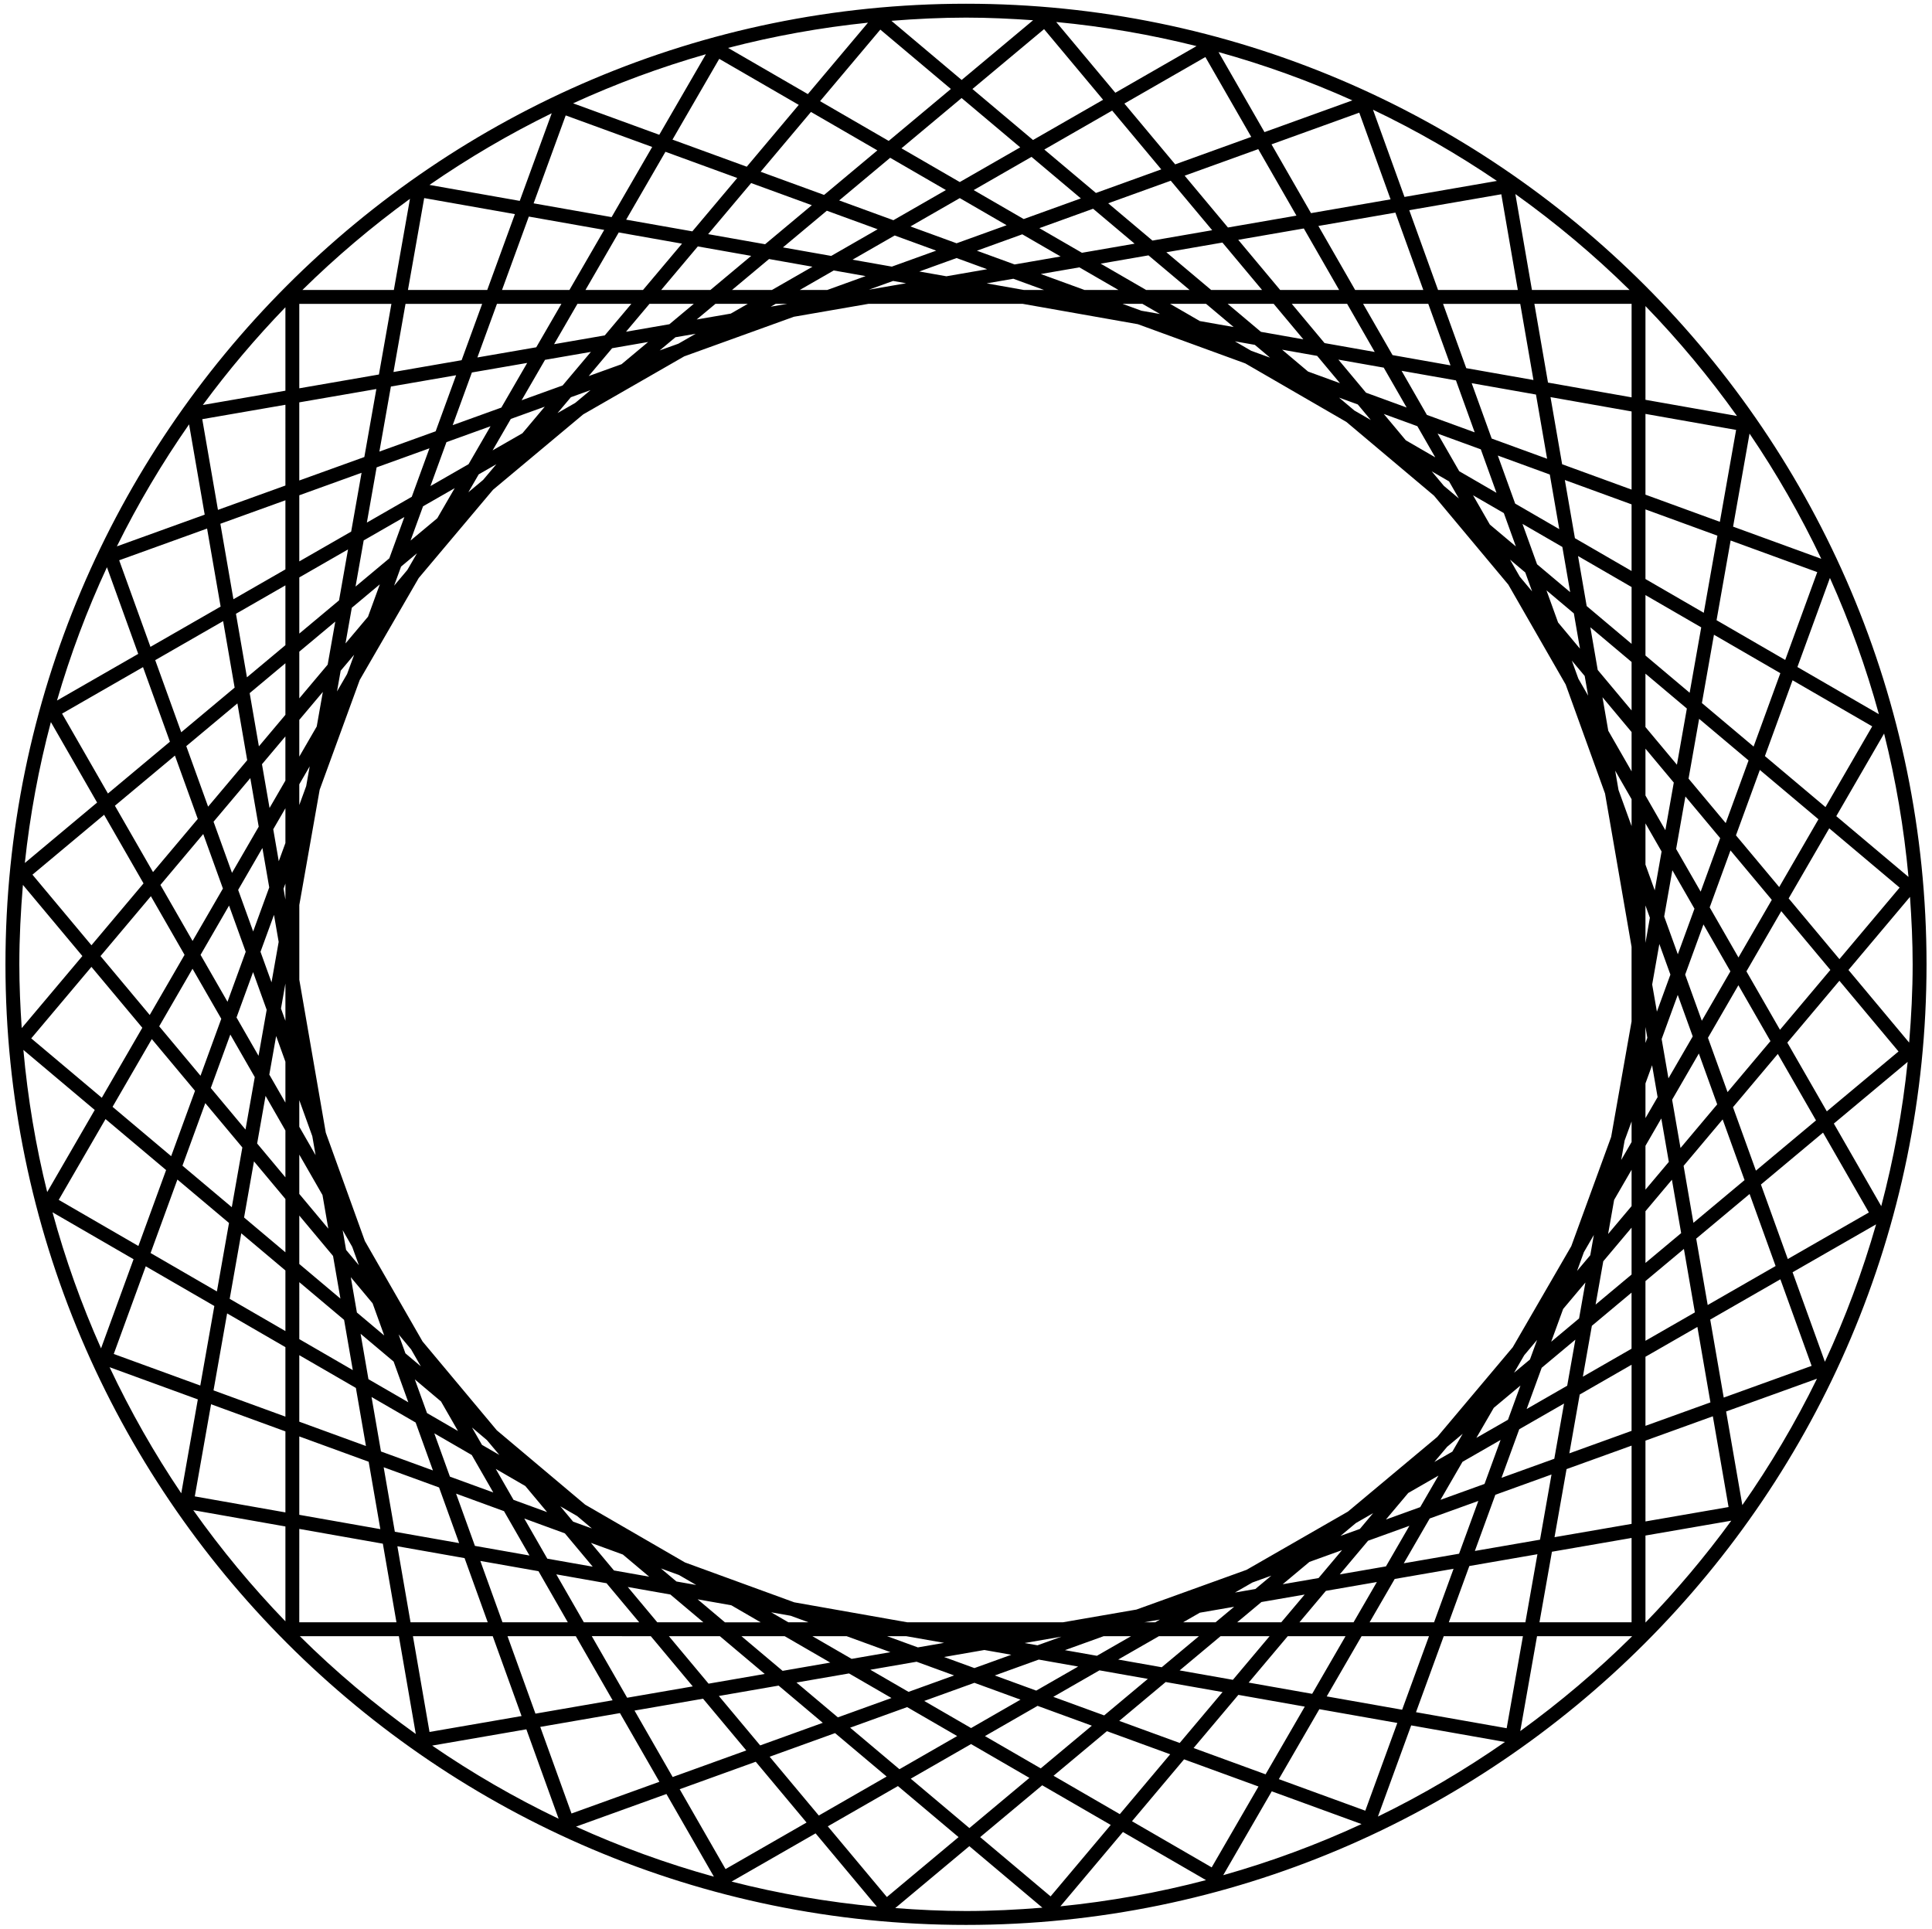 <?xml version="1.0" encoding="utf-8"?>
<!-- Generator: Adobe Illustrator 15.1.0, SVG Export Plug-In . SVG Version: 6.00 Build 0)  -->
<!DOCTYPE svg PUBLIC "-//W3C//DTD SVG 1.1//EN" "http://www.w3.org/Graphics/SVG/1.1/DTD/svg11.dtd">
<svg version="1.1" id="Layer_1" xmlns="http://www.w3.org/2000/svg" xmlns:xlink="http://www.w3.org/1999/xlink" x="0px" y="0px"
	 width="139.214px" height="138.965px" viewBox="-1.786 -0.534 139.214 138.965"
	 enable-background="new -1.786 -0.534 139.214 138.965" xml:space="preserve">
<path d="M67.821-0.265c-38.164,0-69.214,31.049-69.214,69.214s31.049,69.214,69.214,69.214c38.165,0,69.213-31.049,69.213-69.214
	S105.986-0.265,67.821-0.265z M-0.393,68.948c0-1.929,0.101-3.834,0.258-5.723l4.285,5.127l-4.371,5.192
	C-0.323,72.025-0.393,70.494-0.393,68.948z M19.78,109.63l6.021,1.064l0.98,5.663h-7.002L19.78,109.63L19.78,109.63z
	 M115.781,28.096l-6.023-1.063l-0.982-5.674h7.006V28.096L115.781,28.096z M63.597,116.359l-8.151-1.44l-7.874-2.873l-7.195-4.166
	l-6.366-5.357l-5.349-6.4l-4.155-7.235l-2.817-7.808l-1.908-11.021v-5.385l1.467-8.305l2.887-7.911l4.25-7.343l5.354-6.36
	l6.499-5.432l7.28-4.181l7.901-2.853l5.375-0.931h11.109l8.299,1.467l7.744,2.826l7.285,4.217l6.312,5.313l5.355,6.409l4.133,7.197
	l2.836,7.854l1.912,11.045v5.377l-1.471,8.322l-2.873,7.872l-4.217,7.282l-5.438,6.462l-6.439,5.381l-7.303,4.195l-7.934,2.863
	l-5.299,0.917H63.597z M53.748,21.564l0.357-0.205h0.828L53.748,21.564z M47.097,24.23l-1.35,0.486l1.137-0.949l1.458-0.252
	L47.097,24.23z M39.666,28.496l-1.279,0.734l0.962-1.142l1.417-0.512L39.666,28.496z M33.028,34.044l-1.066,0.892l0.747-1.291
	l1.27-0.729L33.028,34.044z M27.565,40.535l-0.953,1.132l0.502-1.377l1.147-0.959L27.565,40.535z M23.224,48.033l-0.726,1.253
	l0.264-1.492l0.97-1.15L23.224,48.033z M20.278,56.106l-0.498,1.365v-1.493l0.75-1.295L20.278,56.106z M18.78,64.28l-0.135-0.78
	l0.135-0.37V64.28z M18.78,73.02l-0.319-0.884l0.319-1.806V73.02z M20.718,81.334l0.236,1.364l-1.174-2.045v-1.918L20.718,81.334z
	 M23.595,89.307l0.479,1.323l-0.922-1.104l-0.246-1.423L23.595,89.307z M27.837,96.694l0.701,1.221l-1.11-0.935l-0.492-1.366
	L27.837,96.694z M33.301,103.231l0.895,1.069l-1.252-0.726l-0.719-1.251L33.301,103.231z M39.801,108.702l1.063,0.895l-1.353-0.492
	l-0.921-1.103L39.801,108.702z M47.142,112.952l1.239,0.718l-1.426-0.252l-1.119-0.941L47.142,112.952z M55.186,115.887l1.291,0.472
	h-1.454l-1.243-0.721L55.186,115.887z M114.839,56.386l-0.24-1.392l1.182,2.058v1.94L114.839,56.386z M111.945,48.365l-0.471-1.302
	l0.928,1.109l0.246,1.417L111.945,48.365z M107.726,41.019l-0.705-1.229l1.1,0.926l0.492,1.363L107.726,41.019z M102.255,34.474
	l-0.873-1.045l1.246,0.722l0.707,1.232L102.255,34.474z M95.806,29.045l-1.104-0.929l1.348,0.491l0.938,1.121L95.806,29.045z
	 M88.372,24.742l-1.176-0.682l1.438,0.254l1.096,0.922L88.372,24.742z M80.462,21.856l-1.361-0.497h1.432l1.268,0.732L80.462,21.856
	z M81.794,116.163l-0.338,0.194h-0.785L81.794,116.163z M88.462,113.489l1.361-0.492l-1.15,0.962l-1.473,0.255L88.462,113.489z
	 M95.917,109.206l1.242-0.714l-0.957,1.139l-1.396,0.503L95.917,109.206z M102.49,103.713l1.121-0.937l-0.746,1.286l-1.297,0.745
	L102.49,103.713z M108.046,97.113l0.926-1.101l-0.514,1.41l-1.146,0.956L108.046,97.113z M112.343,89.691l0.719-1.241l-0.258,1.459
	l-0.953,1.133L112.343,89.691z M115.279,81.645l0.502-1.374v1.484l-0.75,1.295L115.279,81.645z M116.781,73.461l0.135,0.782
	l-0.135,0.371V73.461z M116.781,64.708l0.318,0.886l-0.318,1.81V64.708z M116.781,61.765v-2.971l1.162,2.026l-0.494,2.797
	L116.781,61.765z M116.781,56.786v-3.375l2.041,2.442l-0.607,3.432L116.781,56.786z M115.781,55.044l-1.68-2.925l-0.418-2.416
	l2.098,2.51V55.044z M113.341,47.739l-0.531-3.075l2.971,2.5v3.492L113.341,47.739z M112.062,46.206l-1.578-1.888l-0.836-2.316
	l1.973,1.661L112.062,46.206z M108.97,40.125l-1.051-2.912l2.873,1.663l0.564,3.257L108.97,40.125z M107.443,38.84l-1.875-1.578
	l-1.213-2.111l2.221,1.285L107.443,38.84z M103.361,33.419l-1.559-2.712l3.115,1.136l1.129,3.132L103.361,33.419z M101.634,32.419
	l-2.123-1.229l-1.586-1.898l2.42,0.883L101.634,32.419z M96.644,27.76l-1.99-2.382l3.268,0.578l1.65,2.873L96.644,27.76z
	 M94.769,27.076l-2.301-0.839l-1.869-1.575l2.525,0.446L94.769,27.076z M89.072,23.376l-2.398-2.019h3.316l2.139,2.559
	L89.072,23.376z M87.107,23.03l-2.436-0.43l-2.145-1.241h2.594L87.107,23.03z M80.8,20.359l-3.275-1.896l3.445-0.597l2.963,2.493
	H80.8z M78.806,20.359h-2.445l-3.15-1.149l2.779-0.48L78.806,20.359z M73.443,20.359H71.99l-2.682-0.475l1.924-0.333L73.443,20.359z
	 M60.824,20.338l1.744-0.629l0.937,0.166L60.824,20.338z M57.823,20.359h-1.978l2.446-1.405l2.297,0.406L57.823,20.359z
	 M53.838,20.359h-2.876l2.667-2.229l3.128,0.554L53.838,20.359z M52.097,21.359l-1.225,0.703l-2.457,0.425l1.351-1.128H52.097z
	 M46.45,22.827l-3.128,0.542l1.692-2.01h3.192L46.45,22.827z M44.918,24.107l-1.914,1.6l-2.371,0.856l1.688-2.006L44.918,24.107z
	 M38.755,27.24l-2.956,1.067l1.688-2.914l3.305-0.572L38.755,27.24z M37.469,28.768l-1.612,1.917l-2.147,1.232l1.312-2.266
	L37.469,28.768z M31.978,32.911l-2.747,1.578l1.153-3.165l3.176-1.146L31.978,32.911z M30.978,34.64l-1.255,2.167l-1.926,1.608
	l0.9-2.468L30.978,34.64z M26.266,39.697l-2.433,2.033l0.587-3.325l2.931-1.684L26.266,39.697z M25.582,41.571l-0.85,2.33
	l-1.623,1.927l0.455-2.57L25.582,41.571z M21.825,47.355l-2.044,2.429v-3.364l2.593-2.167L21.825,47.355z M21.477,49.321l-0.44,2.49
	l-1.257,2.171v-2.646L21.477,49.321z M18.78,55.709l-1.143,1.974l-0.546-3.152l1.688-2.005V55.709z M18.78,57.704v2.506l-0.479,1.31
	l-0.398-2.303L18.78,57.704z M17.614,63.407l-1.158,3.173l-1.081-2.994l1.747-3.018L17.614,63.407z M17.957,65.385l0.337,1.949
	l-0.515,2.913l-0.794-2.201L17.957,65.385z M17.43,72.226l-0.587,3.315l-1.586-2.762l1.193-3.269L17.43,72.226z M18.112,74.115
	l0.668,1.852v2.947l-1.16-2.019L18.112,74.115z M18.78,80.921v3.376l-2.037-2.438l0.606-3.432L18.78,80.921z M19.78,82.662
	l1.672,2.911l0.419,2.422l-2.091-2.502V82.662z M22.212,89.962l0.532,3.074l-2.964-2.495v-3.489L22.212,89.962z M23.492,91.494
	l1.571,1.881l0.837,2.319l-1.969-1.657L23.492,91.494z M26.578,97.573l1.058,2.932l-2.873-1.663l-0.565-3.272L26.578,97.573z
	 M28.106,98.858l1.886,1.588l1.224,2.13l-2.233-1.294L28.106,98.858z M32.209,104.306l1.549,2.697l-3.124-1.14l-1.126-3.121
	L32.209,104.306z M33.937,105.306l2.13,1.233l1.57,1.88l-2.421-0.884L33.937,105.306z M38.917,109.95l2.007,2.401l-3.273-0.578
	l-1.66-2.893L38.917,109.95z M40.792,110.634l2.304,0.842l1.896,1.595l-2.538-0.448L40.792,110.634z M46.518,114.356l2.379,2.003
	h-3.321l-2.127-2.545L46.518,114.356z M48.484,114.703l2.423,0.428l2.12,1.229H50.45L48.484,114.703z M54.754,117.359l3.287,1.902
	l-3.435,0.596l-2.967-2.498H54.754z M56.751,117.359h2.467l3.158,1.151l-2.798,0.484L56.751,117.359z M62.134,117.359h1.377
	l2.732,0.481l-1.89,0.327L62.134,117.359z M74.7,117.393l-1.727,0.623l-0.928-0.164L74.7,117.393z M77.74,117.359h1.975
	l-2.461,1.413l-2.303-0.407L77.74,117.359z M81.722,117.359h2.883l-2.68,2.238l-3.137-0.555L81.722,117.359z M83.464,116.359
	l1.205-0.692l2.475-0.428l-1.342,1.12H83.464z M89.109,114.898l3.115-0.539l-1.686,2h-3.178L89.109,114.898z M90.64,113.617
	l1.928-1.611l2.35-0.848l-1.693,2.012L90.64,113.617z M96.792,110.482l2.98-1.076l-1.691,2.924l-3.328,0.576L96.792,110.482z
	 M98.079,108.953l1.609-1.913l2.176-1.25l-1.314,2.271L98.079,108.953z M103.597,104.795l2.744-1.575l-1.156,3.168l-3.174,1.146
	L103.597,104.795z M104.597,103.069l1.254-2.164l1.922-1.606l-0.898,2.464L104.597,103.069z M109.304,98.019l2.426-2.026
	l-0.588,3.318l-2.922,1.679L109.304,98.019z M109.988,96.144l0.861-2.362l1.605-1.908l-0.457,2.59L109.988,96.144z M113.741,90.346
	l2.039-2.423v3.378l-2.592,2.165L113.741,90.346z M114.089,88.381l0.434-2.457l1.258-2.172v2.618L114.089,88.381z M116.781,82.026
	l1.141-1.973l0.543,3.131l-1.684,2V82.026z M116.781,80.029v-2.498l0.477-1.311l0.398,2.297L116.781,80.029z M117.947,74.333
	l1.16-3.18l1.08,2.99l-1.75,3.021L117.947,74.333z M117.605,72.358l-0.34-1.956l0.516-2.919l0.797,2.207L117.605,72.358z
	 M118.13,65.505l0.59-3.334l1.592,2.771l-1.199,3.283L118.13,65.505z M118.991,60.636l0.668-3.78l2.506,3l-1.406,3.857
	L118.991,60.636z M119.886,55.57l0.762-4.309l3.562,2.998l-1.646,4.513L119.886,55.57z M119.048,54.567l-2.268-2.714v-3.848
	l2.984,2.513L119.048,54.567z M116.781,46.699v-4.355l4.018,2.326l-0.834,4.711L116.781,46.699z M115.781,45.858l-3.236-2.724
	l-0.623-3.604l3.859,2.234V45.858z M111.698,38.245l-0.727-4.193l4.809,1.755v4.801L111.698,38.245z M110.57,37.592l-3.178-1.84
	l-1.25-3.462l3.746,1.367L110.57,37.592z M105.7,31.065l-1.441-3.989l4.633,0.818l0.801,4.627L105.7,31.065z M104.476,30.618
	l-3.445-1.257l-1.824-3.178l3.918,0.691L104.476,30.618z M98.556,25.052l-2.121-3.693h4.697l1.602,4.433L98.556,25.052z
	 M97.273,24.826l-3.615-0.639l-2.363-2.829h3.988L97.273,24.826z M90.458,20.359l-3.02-3.613l4.725-0.818l2.545,4.432H90.458z
	 M89.154,20.359h-3.668l-3.229-2.716l4.041-0.7L89.154,20.359z M81.257,16.8l-3.189-2.686l4.508-1.627l2.984,3.567L81.257,16.8z
	 M79.97,17.024l-3.795,0.656l-3.068-1.775l3.873-1.398L79.97,17.024z M74.638,17.947l-3.314,0.574l-2.717-0.991l3.27-1.181
	L74.638,17.947z M69.345,18.864l-2.938,0.509l-1.95-0.345l2.685-0.969L69.345,18.864z M62.478,18.677l-2.833-0.5l3.038-1.744
	l2.991,1.092L62.478,18.677z M58.109,17.906l-3.479-0.614l3.163-2.643l3.661,1.336L58.109,17.906z M53.345,17.064l-4.105-0.727
	l3.099-3.681l4.372,1.595L53.345,17.064z M52.343,17.903l-2.938,2.456h-3.548l2.64-3.137L52.343,17.903z M44.548,20.359h-4.146
	l2.397-4.144l4.559,0.807L44.548,20.359z M43.706,21.359l-1.915,2.274l-3.651,0.633l1.683-2.908L43.706,21.359L43.706,21.359z
	 M36.855,24.489l-4.242,0.733l1.41-3.863h4.644L36.855,24.489z M36.202,25.616l-1.863,3.218L30.833,30.1l1.384-3.795L36.202,25.616z
	 M29.606,30.542l-4.055,1.463l0.829-4.688l4.7-0.813L29.606,30.542z M29.159,31.768l-1.275,3.494l-3.235,1.858l0.703-3.979
	L29.159,31.768z M23.518,37.77l-3.738,2.146v-4.764l4.487-1.62L23.518,37.77z M23.292,39.053l-0.648,3.672l-2.863,2.393v-4.047
	L23.292,39.053z M18.78,45.953l-2.772,2.316l-0.792-4.578l3.564-2.047V45.953z M18.78,47.255v3.716l-1.911,2.271l-0.664-3.834
	L18.78,47.255z M16.027,54.242l-2.817,3.346l-1.574-4.361l3.684-3.078L16.027,54.242z M16.25,55.531l0.606,3.501l-1.925,3.325
	l-1.329-3.683L16.25,55.531z M14.277,63.489l-2.187,3.776l-2.317-4.038l3.086-3.667L14.277,63.489z M14.719,64.717l1.201,3.328
	l-1.313,3.602l-1.941-3.38L14.719,64.717z M14.159,72.874l-1.497,4.104l-2.977-3.562l2.401-4.148L14.159,72.874z M14.81,74.008
	l1.762,3.068l-0.668,3.78l-2.501-2.993L14.81,74.008z M15.677,82.144l-0.761,4.305l-3.555-2.991l1.645-4.508L15.677,82.144z
	 M16.515,83.147l2.265,2.71V89.7l-2.979-2.508L16.515,83.147z M18.78,91.007v4.368l-4.015-2.324l0.834-4.721L18.78,91.007z
	 M19.78,91.85l3.229,2.718l0.627,3.62l-3.855-2.232V91.85z M23.858,99.472l0.725,4.184l-4.803-1.752v-4.792L23.858,99.472z
	 M24.986,100.124l3.178,1.84l1.246,3.452l-3.744-1.366L24.986,100.124z M29.852,106.643l1.446,4.009l-4.633-0.818l-0.805-4.646
	L29.852,106.643z M31.077,107.088l3.454,1.262l1.836,3.196l-3.932-0.694L31.077,107.088z M37.016,112.676l2.113,3.683h-4.708
	l-1.596-4.422L37.016,112.676z M38.299,112.904l3.621,0.64l2.354,2.815h-3.99L38.299,112.904z M45.109,117.359l3.023,3.618
	l-4.728,0.817l-2.548-4.437L45.109,117.359L45.109,117.359z M46.412,117.359h3.673l3.232,2.721l-4.046,0.7L46.412,117.359z
	 M54.318,120.92l3.183,2.681l-4.511,1.628l-2.978-3.562L54.318,120.92z M55.606,120.698l3.785-0.655l3.06,1.771l-3.863,1.394
	L55.606,120.698z M60.927,119.777l3.334-0.577l2.701,0.986l-3.282,1.185L60.927,119.777z M66.24,118.858l2.905-0.504l1.94,0.344
	l-2.657,0.959L66.24,118.858z M73.064,119.045l2.838,0.502l-3.02,1.733l-2.988-1.091L73.064,119.045z M77.437,119.82l3.486,0.616
	l-3.146,2.631l-3.666-1.337L77.437,119.82z M82.21,120.662l4.098,0.724l-3.088,3.667l-4.357-1.591L82.21,120.662z M83.214,119.825
	l2.951-2.467h3.533l-2.646,3.145L83.214,119.825z M91.005,117.359h4.164l-2.404,4.153l-4.576-0.809L91.005,117.359z M91.847,116.359
	l1.906-2.266l3.674-0.637l-1.68,2.901L91.847,116.359L91.847,116.359z M98.712,113.236l4.242-0.735l-1.406,3.858h-4.645
	L98.712,113.236z M99.366,112.107l1.869-3.229l3.504-1.265l-1.389,3.804L99.366,112.107z M105.964,107.17l4.047-1.461l-0.828,4.697
	l-4.695,0.812L105.964,107.17z M106.409,105.947l1.277-3.498l3.229-1.854l-0.703,3.98L106.409,105.947z M112.044,99.946l3.736-2.146
	v4.765l-4.484,1.619L112.044,99.946z M112.271,98.661l0.648-3.666l2.859-2.391v4.042L112.271,98.661z M116.781,91.77l2.77-2.314
	l0.791,4.573l-3.561,2.045V91.77z M116.781,90.465v-3.729l1.906-2.266l0.666,3.846L116.781,90.465z M119.529,83.47l2.814-3.346
	l1.578,4.372l-3.684,3.078L119.529,83.47z M119.306,82.184l-0.604-3.48l1.926-3.328l1.322,3.664L119.306,82.184z M121.284,74.244
	l2.193-3.787l2.311,4.024l-3.092,3.674L121.284,74.244z M120.841,73.015l-1.199-3.324l1.318-3.616l1.941,3.38L120.841,73.015z
	 M121.409,64.846l1.498-4.104l2.977,3.562l-2.402,4.151L121.409,64.846z M123.302,59.656l1.721-4.713l4.223,3.554l-2.828,4.885
	L123.302,59.656z M125.388,53.945l1.992-5.463l5.74,3.321l-3.367,5.816L125.388,53.945z M124.573,53.258l-3.725-3.135l0.869-4.922
	l4.783,2.77L124.573,53.258z M121.904,44.154l1.014-5.742l6.242,2.278l-2.309,6.328L121.904,44.154z M120.982,43.62l-4.201-2.433
	v-5.017l5.184,1.893L120.982,43.62z M116.781,35.109v-5.82l6.531,1.154l-1.17,6.622L116.781,35.109z M115.781,34.743l-5.004-1.826
	l-0.838-4.838l5.842,1.033V34.743z M108.71,26.847l-4.842-0.854l-1.672-4.633h5.562L108.71,26.847z M101.835,20.359l-2.074-5.747
	l6.633-1.148l1.191,6.896H101.835z M100.773,20.359h-4.912l-2.648-4.612l5.549-0.961L100.773,20.359z M92.681,14.823l-2.846-4.956
	l6.324-2.283l2.256,6.246L92.681,14.823z M91.632,15.003l-4.936,0.855l-3.119-3.733l5.303-1.914L91.632,15.003z M82.894,11.309
	l-3.66-4.381l5.836-3.352l3.305,5.754L82.894,11.309z M81.892,11.67l-4.709,1.7l-3.719-3.129l4.889-2.807L81.892,11.67z
	 M76.097,13.762l-4.119,1.487l-3.604-2.086l4.168-2.394L76.097,13.762z M70.747,15.694l-3.605,1.301l-3.325-1.213l3.556-2.042
	L70.747,15.694z M62.589,15.333l-3.907-1.426l3.675-3.072l4.016,2.325L62.589,15.333z M57.595,13.511l-4.572-1.669l3.627-4.31
	l4.784,2.77L57.595,13.511z M52.023,11.478l-5.352-1.953l3.369-5.819l5.73,3.317L52.023,11.478z M51.338,12.291l-3.236,3.845
	l-4.769-0.842l2.831-4.891L51.338,12.291z M42.284,15.11l-5.619-0.993l2.312-6.335l6.232,2.273L42.284,15.11z M41.751,16.031
	l-2.505,4.328h-4.858l1.931-5.288L41.751,16.031z M33.323,20.359H27.61l1.17-6.62l6.537,1.155L33.323,20.359z M32.958,21.359
	l-1.481,4.061l-4.91,0.851l0.868-4.911H32.958z M25.518,26.451l-5.738,0.994V21.36h6.638L25.518,26.451z M25.333,27.497
	l-0.866,4.899l-4.688,1.691v-5.63L25.333,27.497z M18.78,34.45l-4.861,1.754l-1.131-6.535l5.992-1.038V34.45z M18.78,35.513v4.979
	l-3.746,2.151l-0.941-5.438L18.78,35.513z M14.111,43.172l-5.056,2.903l-2.253-6.239l6.334-2.286L14.111,43.172z M14.292,44.221
	l0.829,4.79l-3.847,3.216l-1.875-5.195L14.292,44.221z M10.458,52.908l-4.467,3.733l-3.305-5.756l5.833-3.35L10.458,52.908z
	 M10.819,53.909l1.646,4.562l-3.225,3.831l-2.746-4.78L10.819,53.909z M8.556,63.118l-3.753,4.458L0.552,62.49l5.164-4.316
	L8.556,63.118z M9.087,64.041l2.425,4.224l-2.509,4.334l-3.547-4.244L9.087,64.041z M8.469,73.52l-2.92,5.044l-5.084-4.279
	l4.337-5.152L8.469,73.52z M9.152,74.335l3.114,3.728l-1.719,4.709l-4.222-3.555L9.152,74.335z M10.183,83.772l-1.997,5.472
	l-5.74-3.323l3.372-5.822L10.183,83.772z M10.997,84.456l3.718,3.13l-0.872,4.933l-4.778-2.768L10.997,84.456z M13.659,93.568
	l-1.013,5.731l-6.235-2.274l2.305-6.317L13.659,93.568z M14.58,94.101l4.2,2.432v5.006l-5.18-1.891L14.58,94.101z M18.78,102.602
	v5.838l-6.53-1.154l1.173-6.639L18.78,102.602z M19.78,102.966l4.999,1.824l0.841,4.856l-5.84-1.032V102.966z M26.848,110.879
	l4.842,0.855l1.668,4.623h-5.562L26.848,110.879z M33.719,117.359l2.077,5.754l-6.632,1.147l-1.195-6.901H33.719z M34.784,117.359
	h4.921l2.652,4.618l-5.56,0.963L34.784,117.359z M42.886,122.901l2.843,4.949l-6.334,2.285l-2.252-6.24L42.886,122.901z
	 M43.936,122.718l4.938-0.854l3.115,3.727l-5.305,1.915L43.936,122.718z M52.671,126.406l3.661,4.38l-5.838,3.353l-3.304-5.754
	L52.671,126.406z M53.672,126.044l4.713-1.701l3.718,3.129l-4.89,2.809L53.672,126.044z M59.472,123.952l4.108-1.483l3.604,2.086
	l-4.159,2.389L59.472,123.952z M64.811,122.025l3.616-1.306l3.322,1.212l-3.562,2.048L64.811,122.025z M72.978,122.379l3.912,1.429
	l-3.684,3.076l-4.02-2.326L72.978,122.379z M77.974,124.203l4.561,1.665l-3.631,4.314l-4.775-2.766L77.974,124.203z M83.534,126.233
	l5.363,1.957l-3.373,5.827l-5.742-3.325L83.534,126.233z M84.22,125.417l3.227-3.83l4.785,0.847l-2.824,4.878L84.22,125.417z
	 M93.281,122.619l5.619,0.992l-2.307,6.322l-6.23-2.274L93.281,122.619z M93.814,121.698l2.512-4.34h4.857l-1.936,5.3
	L93.814,121.698z M102.245,117.359h5.707l-1.172,6.631l-6.533-1.154L102.245,117.359z M102.611,116.359l1.479-4.056l4.906-0.85
	l-0.867,4.904L102.611,116.359L102.611,116.359z M110.042,111.274l5.738-0.993v6.078h-6.637L110.042,111.274z M110.228,110.226
	l0.867-4.906l4.686-1.691v5.638L110.228,110.226z M116.781,103.268l4.855-1.754l1.133,6.54l-5.988,1.037V103.268z M116.781,102.203
	v-4.978l3.742-2.149l0.939,5.437L116.781,102.203z M121.447,94.546l5.055-2.902l2.252,6.237l-6.334,2.286L121.447,94.546z
	 M121.265,93.497l-0.828-4.784l3.848-3.216l1.873,5.19L121.265,93.497z M125.101,84.816l4.475-3.74l3.303,5.753l-5.842,3.354
	L125.101,84.816z M124.74,83.815l-1.652-4.572l3.23-3.838l2.752,4.79L124.74,83.815z M127.003,74.589l3.752-4.457l4.26,5.095
	l-5.166,4.315L127.003,74.589z M126.474,73.666l-2.418-4.21l2.51-4.337l3.539,4.233L126.474,73.666z M127.099,64.199l2.924-5.048
	l5.072,4.271l-4.338,5.154L127.099,64.199z M130.531,58.273l3.445-5.953c0.844,3.353,1.434,6.804,1.758,10.332L130.531,58.273z
	 M127.73,47.527l2.342-6.418c1.416,3.153,2.6,6.432,3.529,9.816L127.73,47.527z M123.095,37.412l1.186-6.704
	c1.943,2.86,3.67,5.875,5.168,9.021L123.095,37.412z M116.781,28.273V21.52c2.391,2.467,4.594,5.113,6.594,7.918L116.781,28.273z
	 M108.601,20.359l-1.195-6.912c2.922,2.09,5.676,4.396,8.23,6.912H108.601z M99.417,13.656l-2.27-6.285
	c3.113,1.489,6.098,3.206,8.93,5.131L99.417,13.656z M89.329,8.986l-3.312-5.768c3.324,0.922,6.547,2.09,9.646,3.481L89.329,8.986z
	 M78.581,6.149l-4.26-5.098c3.451,0.328,6.828,0.913,10.111,1.737L78.581,6.149z M77.7,6.655L72.65,9.554l-4.366-3.675l5.163-4.314
	L77.7,6.655z M71.728,10.084l-4.355,2.5l-4.202-2.432l4.333-3.622L71.728,10.084z M62.252,9.619l-4.946-2.864l4.341-5.156
	l5.084,4.278L62.252,9.619z M56.426,6.246l-5.749-3.328c3.272-0.85,6.641-1.463,10.082-1.818L56.426,6.246z M45.719,9.177
	L39.51,6.911c3.075-1.409,6.271-2.594,9.569-3.538L45.719,9.177z M35.665,13.94L29.16,12.79c2.794-1.93,5.735-3.66,8.809-5.163
	L35.665,13.94z M26.594,20.359h-6.589c2.414-2.376,5.006-4.57,7.75-6.568L26.594,20.359z M18.78,27.617l-5.95,1.03
	c1.824-2.482,3.815-4.831,5.95-7.042V27.617z M12.964,36.549l-6.329,2.285c1.518-3.068,3.26-6.004,5.203-8.792L12.964,36.549z
	 M8.174,46.581l-5.853,3.361c0.962-3.312,2.167-6.521,3.599-9.605L8.174,46.581z M5.211,57.293l-5.208,4.354
	c0.371-3.47,1.004-6.859,1.877-10.154L5.211,57.293z M5.04,79.443l-3.425,5.916c-0.825-3.326-1.401-6.747-1.716-10.243L5.04,79.443z
	 M7.838,90.198l-2.343,6.422c-1.404-3.15-2.578-6.423-3.497-9.803L7.838,90.198z M12.469,100.298l-1.194,6.765
	c-1.946-2.878-3.669-5.918-5.165-9.085L12.469,100.298z M18.78,109.453v6.837c-2.409-2.495-4.628-5.172-6.639-8.01L18.78,109.453z
	 M26.955,117.359l1.22,7.047c-2.97-2.129-5.77-4.479-8.357-7.047H26.955z M36.142,124.069l2.325,6.444
	c-3.183-1.523-6.227-3.291-9.114-5.271L36.142,124.069z M46.235,128.73l3.421,5.958c-3.427-0.949-6.745-2.158-9.936-3.607
	L46.235,128.73z M56.983,131.566l4.417,5.285c-3.576-0.335-7.075-0.94-10.472-1.81L56.983,131.566z M57.863,131.06l5.053-2.901
	l4.369,3.678l-5.165,4.316L57.863,131.06z M63.839,127.627l4.346-2.495l4.206,2.437l-4.326,3.616L63.839,127.627z M73.312,128.102
	l4.938,2.857l-4.334,5.149l-5.075-4.271L73.312,128.102z M79.128,131.468l5.986,3.467c-3.402,0.893-6.906,1.529-10.492,1.888
	L79.128,131.468z M89.853,128.537l6.469,2.36c-3.197,1.478-6.527,2.711-9.967,3.684L89.853,128.537z M99.9,123.787l6.756,1.194
	c-2.898,2.015-5.953,3.819-9.152,5.374L99.9,123.787z M108.968,117.359h6.857c-2.504,2.481-5.205,4.765-8.066,6.839L108.968,117.359
	z M116.781,110.107l6.184-1.07c-1.891,2.592-3.957,5.042-6.184,7.341V110.107z M122.593,101.168l6.547-2.362
	c-1.559,3.187-3.363,6.227-5.379,9.109L122.593,101.168z M127.382,91.137l6.018-3.453c-0.98,3.418-2.213,6.727-3.689,9.902
	L127.382,91.137z M130.355,80.423l5.318-4.444c-0.365,3.553-1.012,7.022-1.902,10.395L130.355,80.423z M131.409,69.356l4.434-5.268
	c0.113,1.607,0.191,3.225,0.191,4.859c0,1.901-0.098,3.779-0.252,5.642L131.409,69.356z M72.656,0.924l-5.148,4.303l-5.062-4.262
	c1.776-0.139,3.563-0.23,5.375-0.23C69.448,0.735,71.056,0.812,72.656,0.924z M62.722,136.951l5.339-4.462l5.264,4.432
	c-1.818,0.146-3.65,0.241-5.504,0.241C66.104,137.161,64.408,137.077,62.722,136.951z"/>
</svg>
